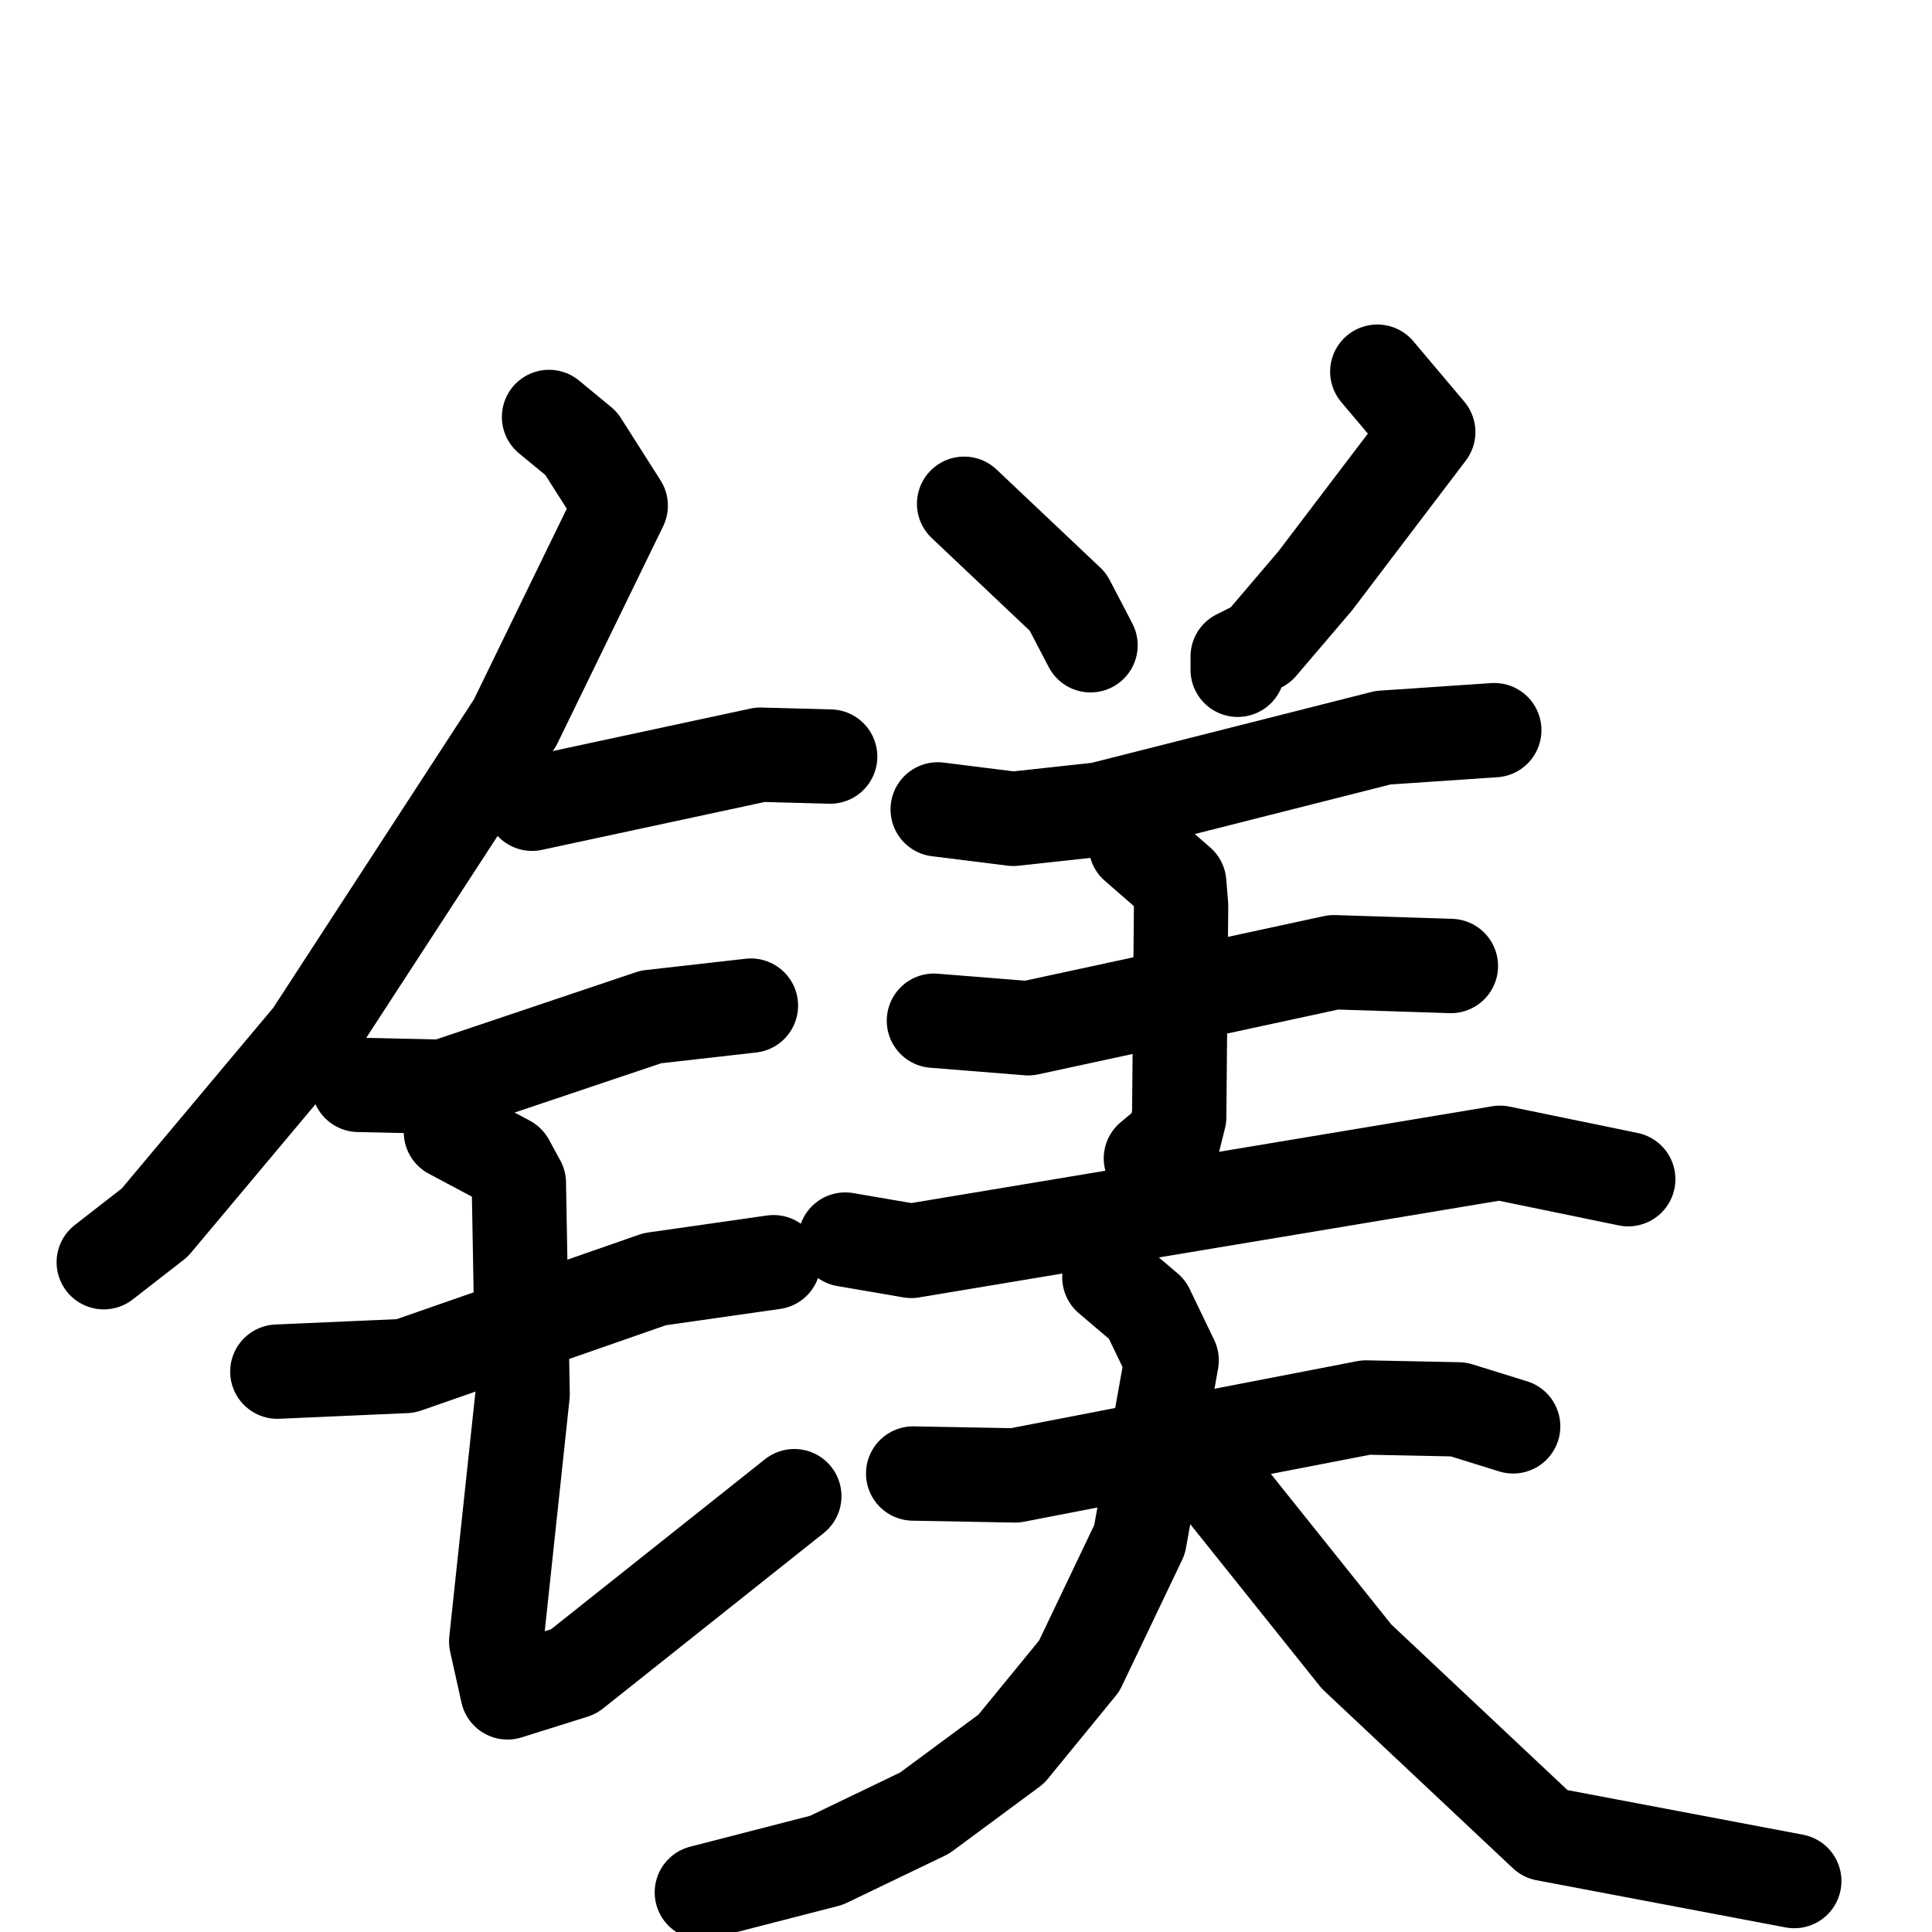 <svg xmlns="http://www.w3.org/2000/svg" viewBox="0 0 1024 1024">
  <g style="fill:none;stroke:#000000;stroke-width:50;stroke-linecap:round;stroke-linejoin:round;" transform="scale(1, 1) translate(0, 0)">
    <path d="M 291.0,221.0 L 308.0,235.0 L 329.0,268.0 L 273.0,383.0 L 165.0,549.0 L 82.0,648.0 L 55.0,669.0"/>
    <path d="M 282.0,426.0 L 403.0,400.0 L 440.0,401.0"/>
    <path d="M 190.0,575.0 L 235.0,576.0 L 345.0,539.0 L 398.0,533.0"/>
    <path d="M 147.0,727.0 L 215.0,724.0 L 347.0,678.0 L 410.0,669.0"/>
    <path d="M 239.0,600.0 L 269.0,616.0 L 275.0,627.0 L 277.0,739.0 L 263.0,870.0 L 269.0,897.0 L 304.0,886.0 L 421.0,793.0"/>
    <path d="M 511.0,267.0 L 566.0,319.0 L 578.0,342.0"/>
    <path d="M 730.0,197.0 L 757.0,229.0 L 697.0,308.0 L 668.0,342.0 L 656.0,348.0 L 656.0,355.0"/>
    <path d="M 497.0,429.0 L 537.0,434.0 L 583.0,429.0 L 733.0,391.0 L 792.0,387.0"/>
    <path d="M 495.0,541.0 L 545.0,545.0 L 707.0,510.0 L 769.0,512.0"/>
    <path d="M 602.0,448.0 L 625.0,468.0 L 626.0,480.0 L 625.0,592.0 L 622.0,604.0 L 610.0,614.0"/>
    <path d="M 448.0,657.0 L 483.0,663.0 L 795.0,611.0 L 863.0,625.0"/>
    <path d="M 484.0,781.0 L 538.0,782.0 L 724.0,746.0 L 773.0,747.0 L 802.0,756.0"/>
    <path d="M 588.0,677.0 L 608.0,694.0 L 621.0,721.0 L 604.0,816.0 L 572.0,883.0 L 536.0,927.0 L 490.0,961.0 L 438.0,986.0 L 372.0,1003.0"/>
    <path d="M 647.0,788.0 L 719.0,878.0 L 819.0,972.0 L 951.0,997.0"/>
  </g>
</svg>
